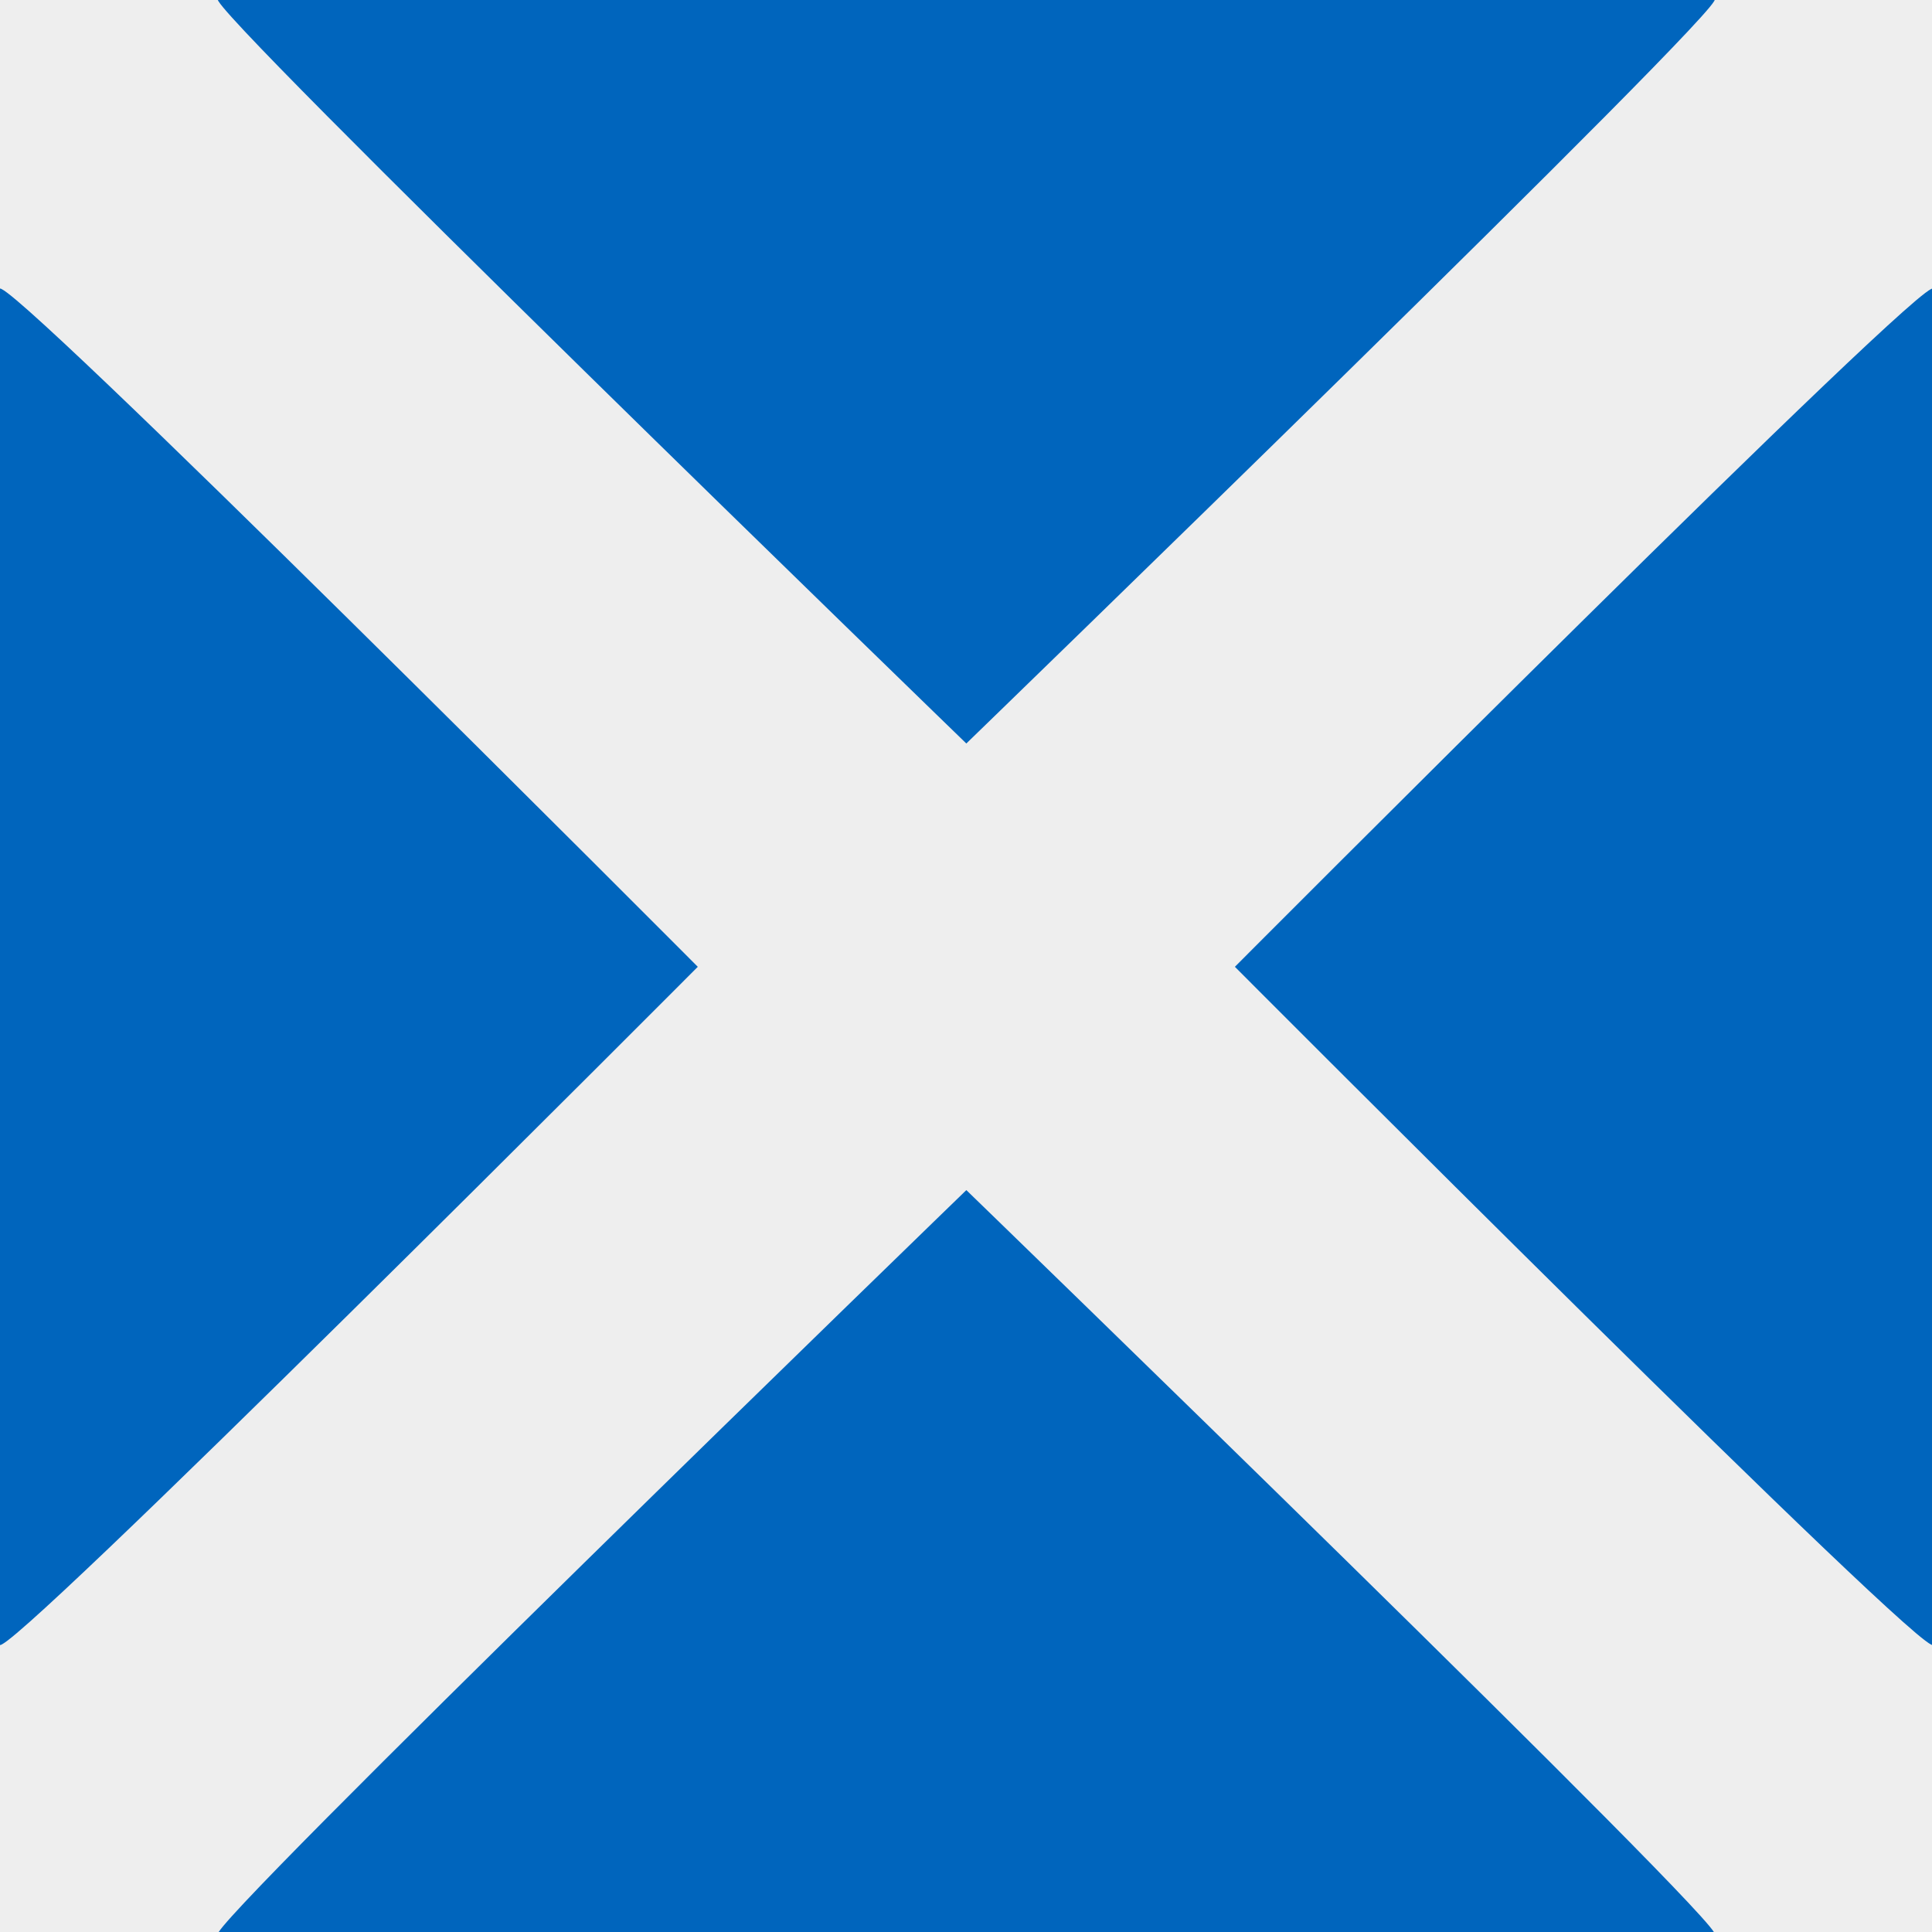 <svg xmlns="http://www.w3.org/2000/svg" version="1.1" xmlns:xlink="http://www.w3.org/1999/xlink" xmlns:svgjs="http://svgjs.dev/svgjs" width="800" height="800"><rect width="100%" height="100%" fill="#333333" stroke="none"/><svg id="SvgjsSvg1003" xmlns="http://www.w3.org/2000/svg" version="1.1" xmlns:xlink="http://www.w3.org/1999/xlink" viewBox="0 0 800 800">
  <!-- Generator: Adobe Illustrator 29.2.1, SVG Export Plug-In . SVG Version: 2.1.0 Build 116)  -->
  <defs>
    <style>
      .st0 {
        fill: none;
      }

      .st1 {
        fill: #eee;
      }

      .st2 {
        fill: #0065bd;
      }

      .st3 {
        clip-path: url(#clippath);
      }
    </style>
    <clipPath id="SvgjsClipPath1002">
      <rect class="st0" x="0" width="800" height="800"></rect>
    </clipPath>
  </defs>
  <rect class="st0" x="0" width="800" height="800"></rect>
  <g class="st3">
    <g>
      <path class="st1" d="M740.72-45.33H48.06C-6.59-45.33-50.89,16.06-50.89,91.79v617.08c0,75.73,44.3,137.13,98.95,137.13h692.65c54.65,0,98.95-61.39,98.95-137.13V91.79c0-75.73-44.3-137.13-98.95-137.13Z"></path>
      <path class="st2" d="M288.94,400.33S-.18,110.19-.18,119.71v561.24c0,9.52,289.12-280.62,289.12-280.62ZM400.14,492.8S82.04,801,90.33,801h619.58c8.32,0-309.78-308.21-309.78-308.21ZM511.34,400.33s289.12,290.15,289.12,280.62V119.71c0-9.52-289.12,280.62-289.12,280.62ZM400.14,307.87S82.04-.34,90.33-.34h619.58c8.32,0-309.78,308.21-309.78,308.21Z"></path>
    </g>
  </g>
</svg><style>@media (prefers-color-scheme: light) { :root { filter: none; } }
@media (prefers-color-scheme: dark) { :root { filter: none; } }
</style></svg>